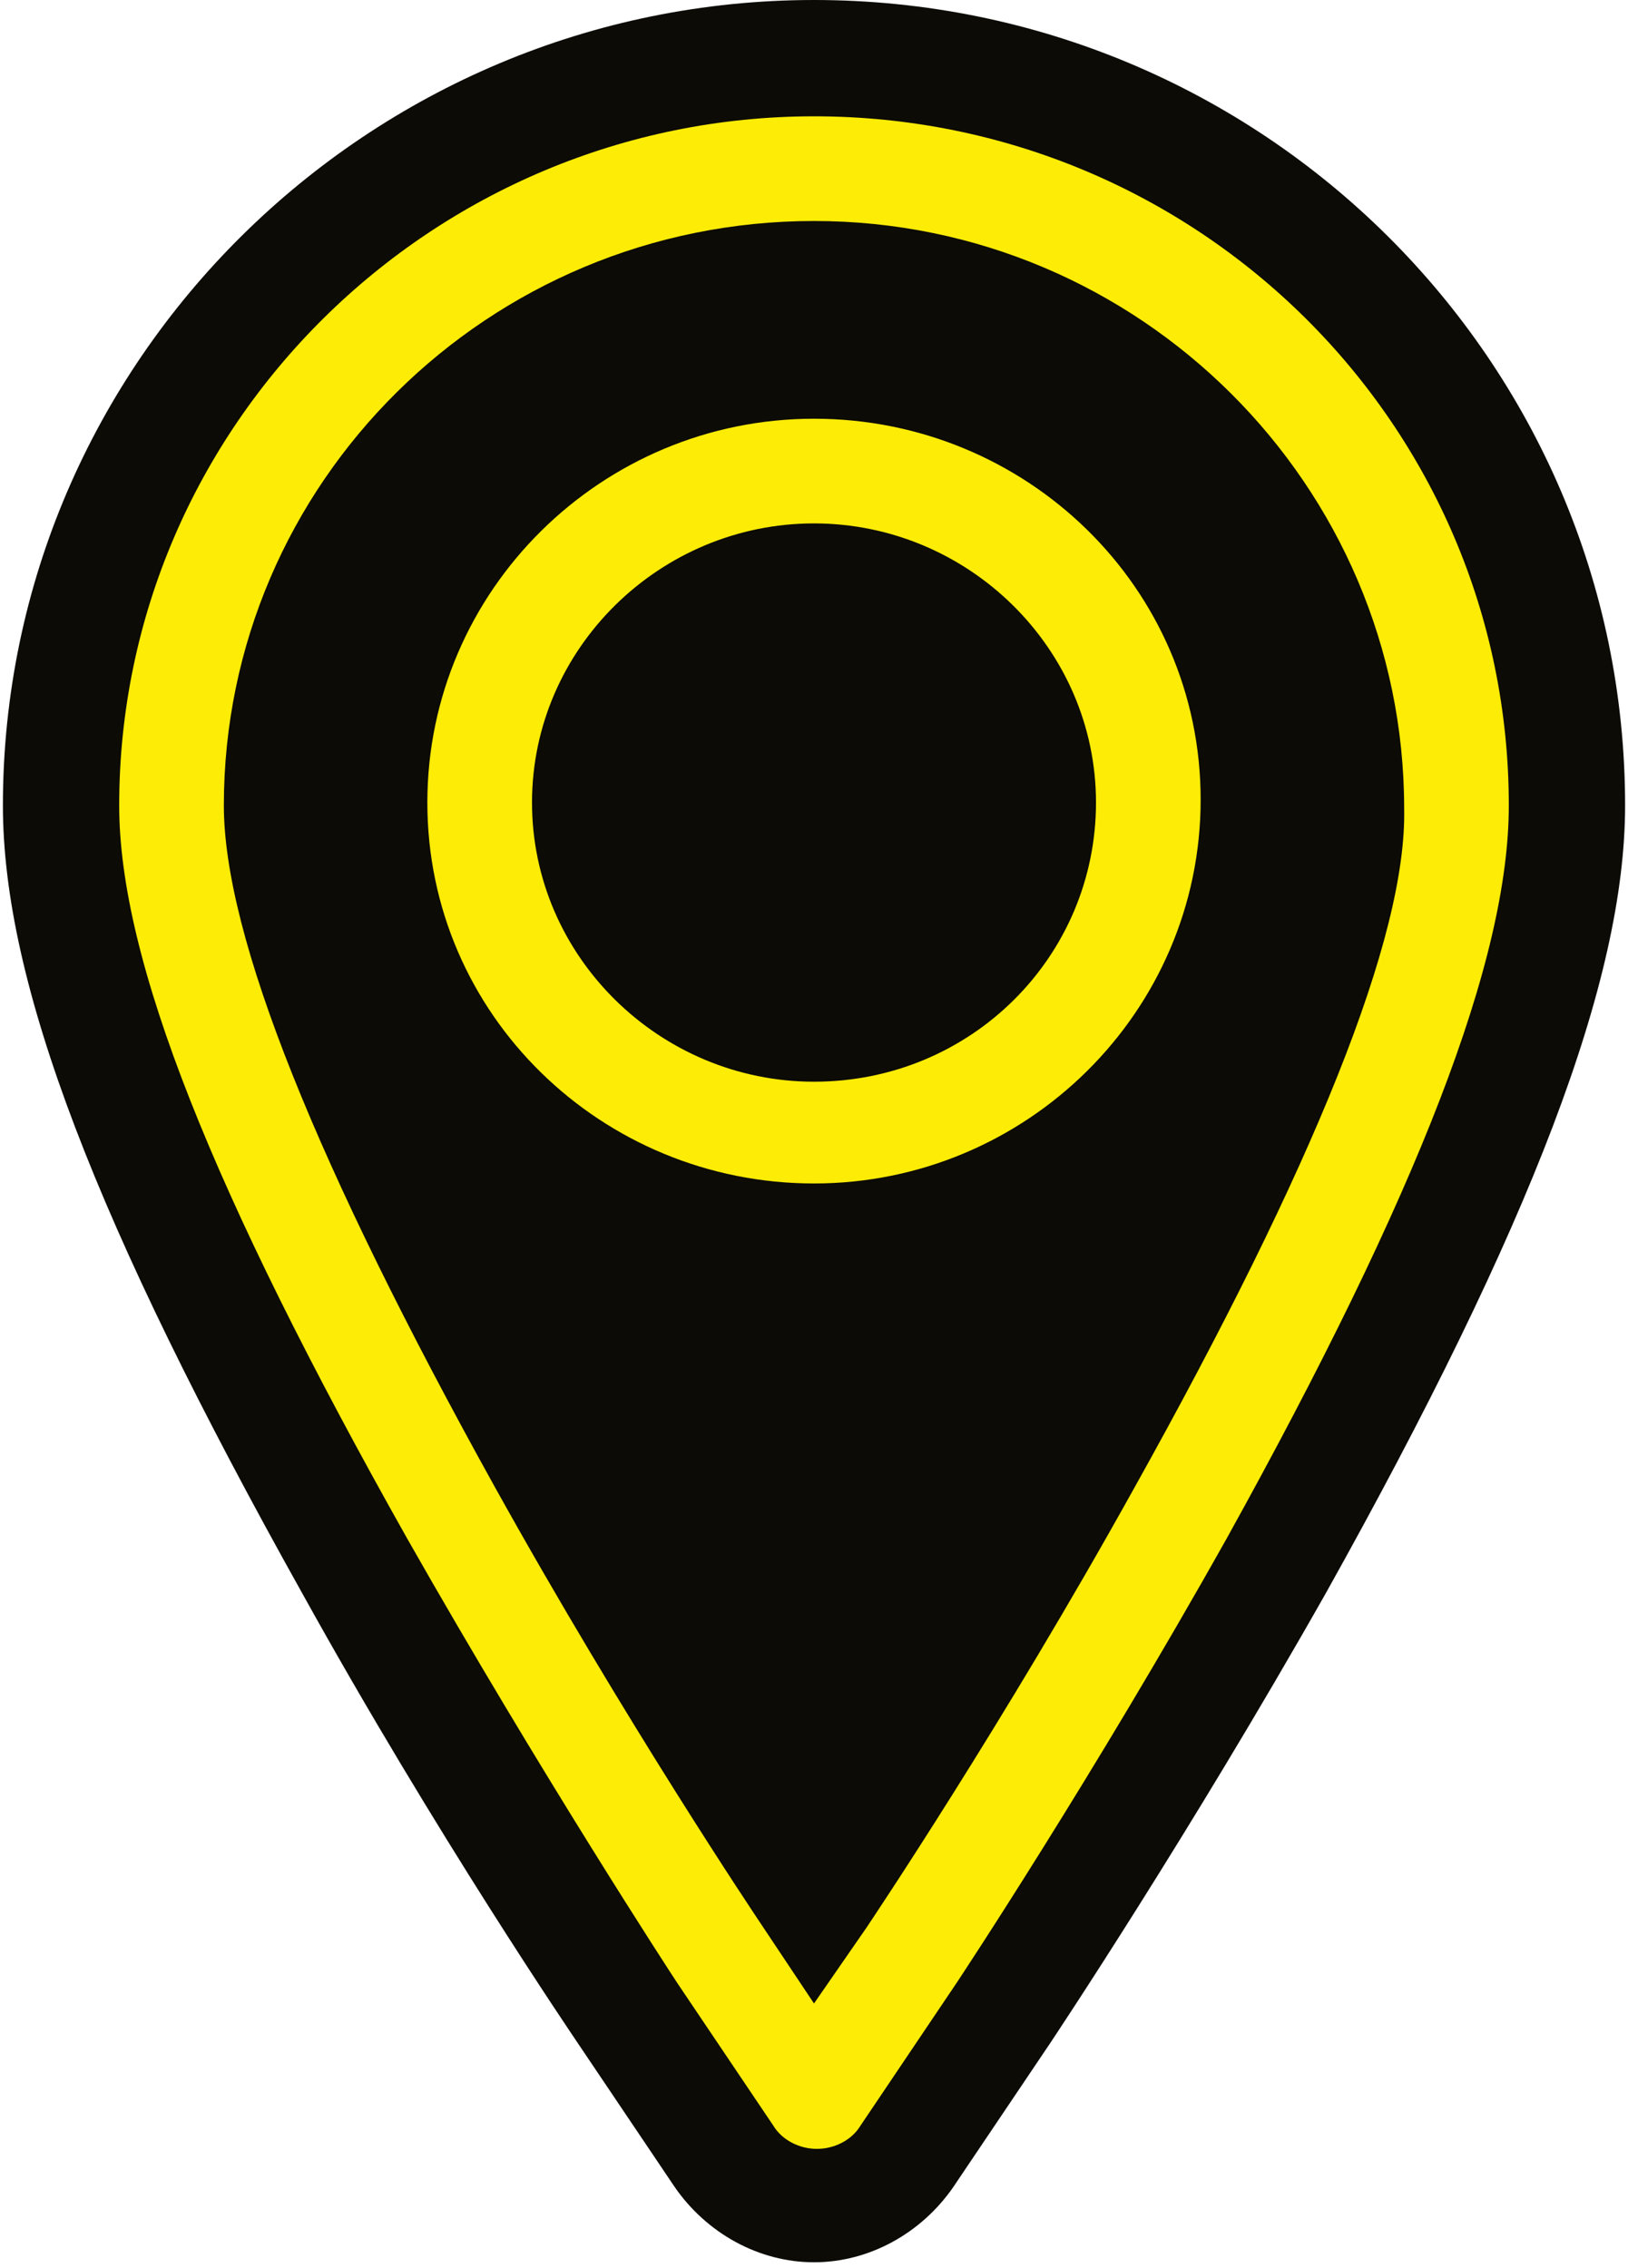 <?xml version="1.0" encoding="UTF-8"?>
<svg width="56px" height="78px" viewBox="0 0 56 78" version="1.1" xmlns="http://www.w3.org/2000/svg" xmlns:xlink="http://www.w3.org/1999/xlink">
    <!-- Generator: Sketch 50.2 (55047) - http://www.bohemiancoding.com/sketch -->
    <title>location-pin (4)</title>
    <desc>Created with Sketch.</desc>
    <defs></defs>
    <g id="Page-1" stroke="none" stroke-width="1" fill="none" fill-rule="evenodd">
        <g id="Contacts_se_new" transform="translate(-1375, -380)" fill-rule="nonzero">
            <g id="location-pin-(4)" transform="translate(1375, 380)">
                <path d="M28,0 C12.7,0 0.1,12.4 0.1,27.7 C0.1,33.8 3.3,42.1 10.4,54.8 C15,63.1 19.7,70 19.9,70.3 L23.2,75.2 C24.3,76.8 26.1,77.8 28,77.8 C29.9,77.8 31.7,76.8 32.8,75.2 L36.1,70.3 C36.3,70 40.9,63.1 45.6,54.8 C52.7,42.1 55.9,33.7 55.9,27.7 C55.9,12.4 43.4,0 28,0 Z" id="Shape" fill="#0C0B06"></path>
                <g id="Page-1" transform="translate(4, 4)" fill="#FDEC06">
                    <g id="Contacts_se_new">
                        <g id="location-pin-_x28_4_x29_">
                            <path d="M24,0 C10.9,0 0.1,10.6 0.1,23.7 C0.1,29 3.3,37 10,48.9 C14.6,57 19.1,63.9 19.3,64.2 L22.6,69.1 C22.9,69.6 23.5,69.9 24.1,69.9 C24.7,69.9 25.3,69.6 25.6,69.1 L28.9,64.2 C29.1,63.9 33.6,57.1 38.2,48.9 C44.8,37 47.9,29 47.9,23.7 C47.9,10.6 37.2,0 24,0 Z M35,47.2 C30.5,55.3 26,62 25.8,62.3 L24,64.9 L22.2,62.2 C22,61.9 17.5,55.2 13,47.1 C6.9,36.1 3.7,28.2 3.7,23.7 C3.7,12.6 12.8,3.6 24,3.6 C35.2,3.6 44.3,12.7 44.3,23.8 C44.4,28.2 41.2,36.1 35,47.2 Z" id="Shape"></path>
                            <path d="M24,10.4 C16.7,10.4 10.7,16.3 10.7,23.6 C10.7,30.9 16.7,36.7 24,36.7 C31.3,36.7 37.3,30.8 37.3,23.5 C37.3,16.2 31.3,10.4 24,10.4 Z M24,33.2 C18.7,33.2 14.3,28.9 14.3,23.6 C14.3,18.3 18.7,14 24,14 C29.3,14 33.7,18.3 33.7,23.6 C33.7,28.9 29.4,33.2 24,33.2 Z" id="Shape_1_"></path>
                        </g>
                    </g>
                </g>
            </g>
        </g>
    </g>
</svg>